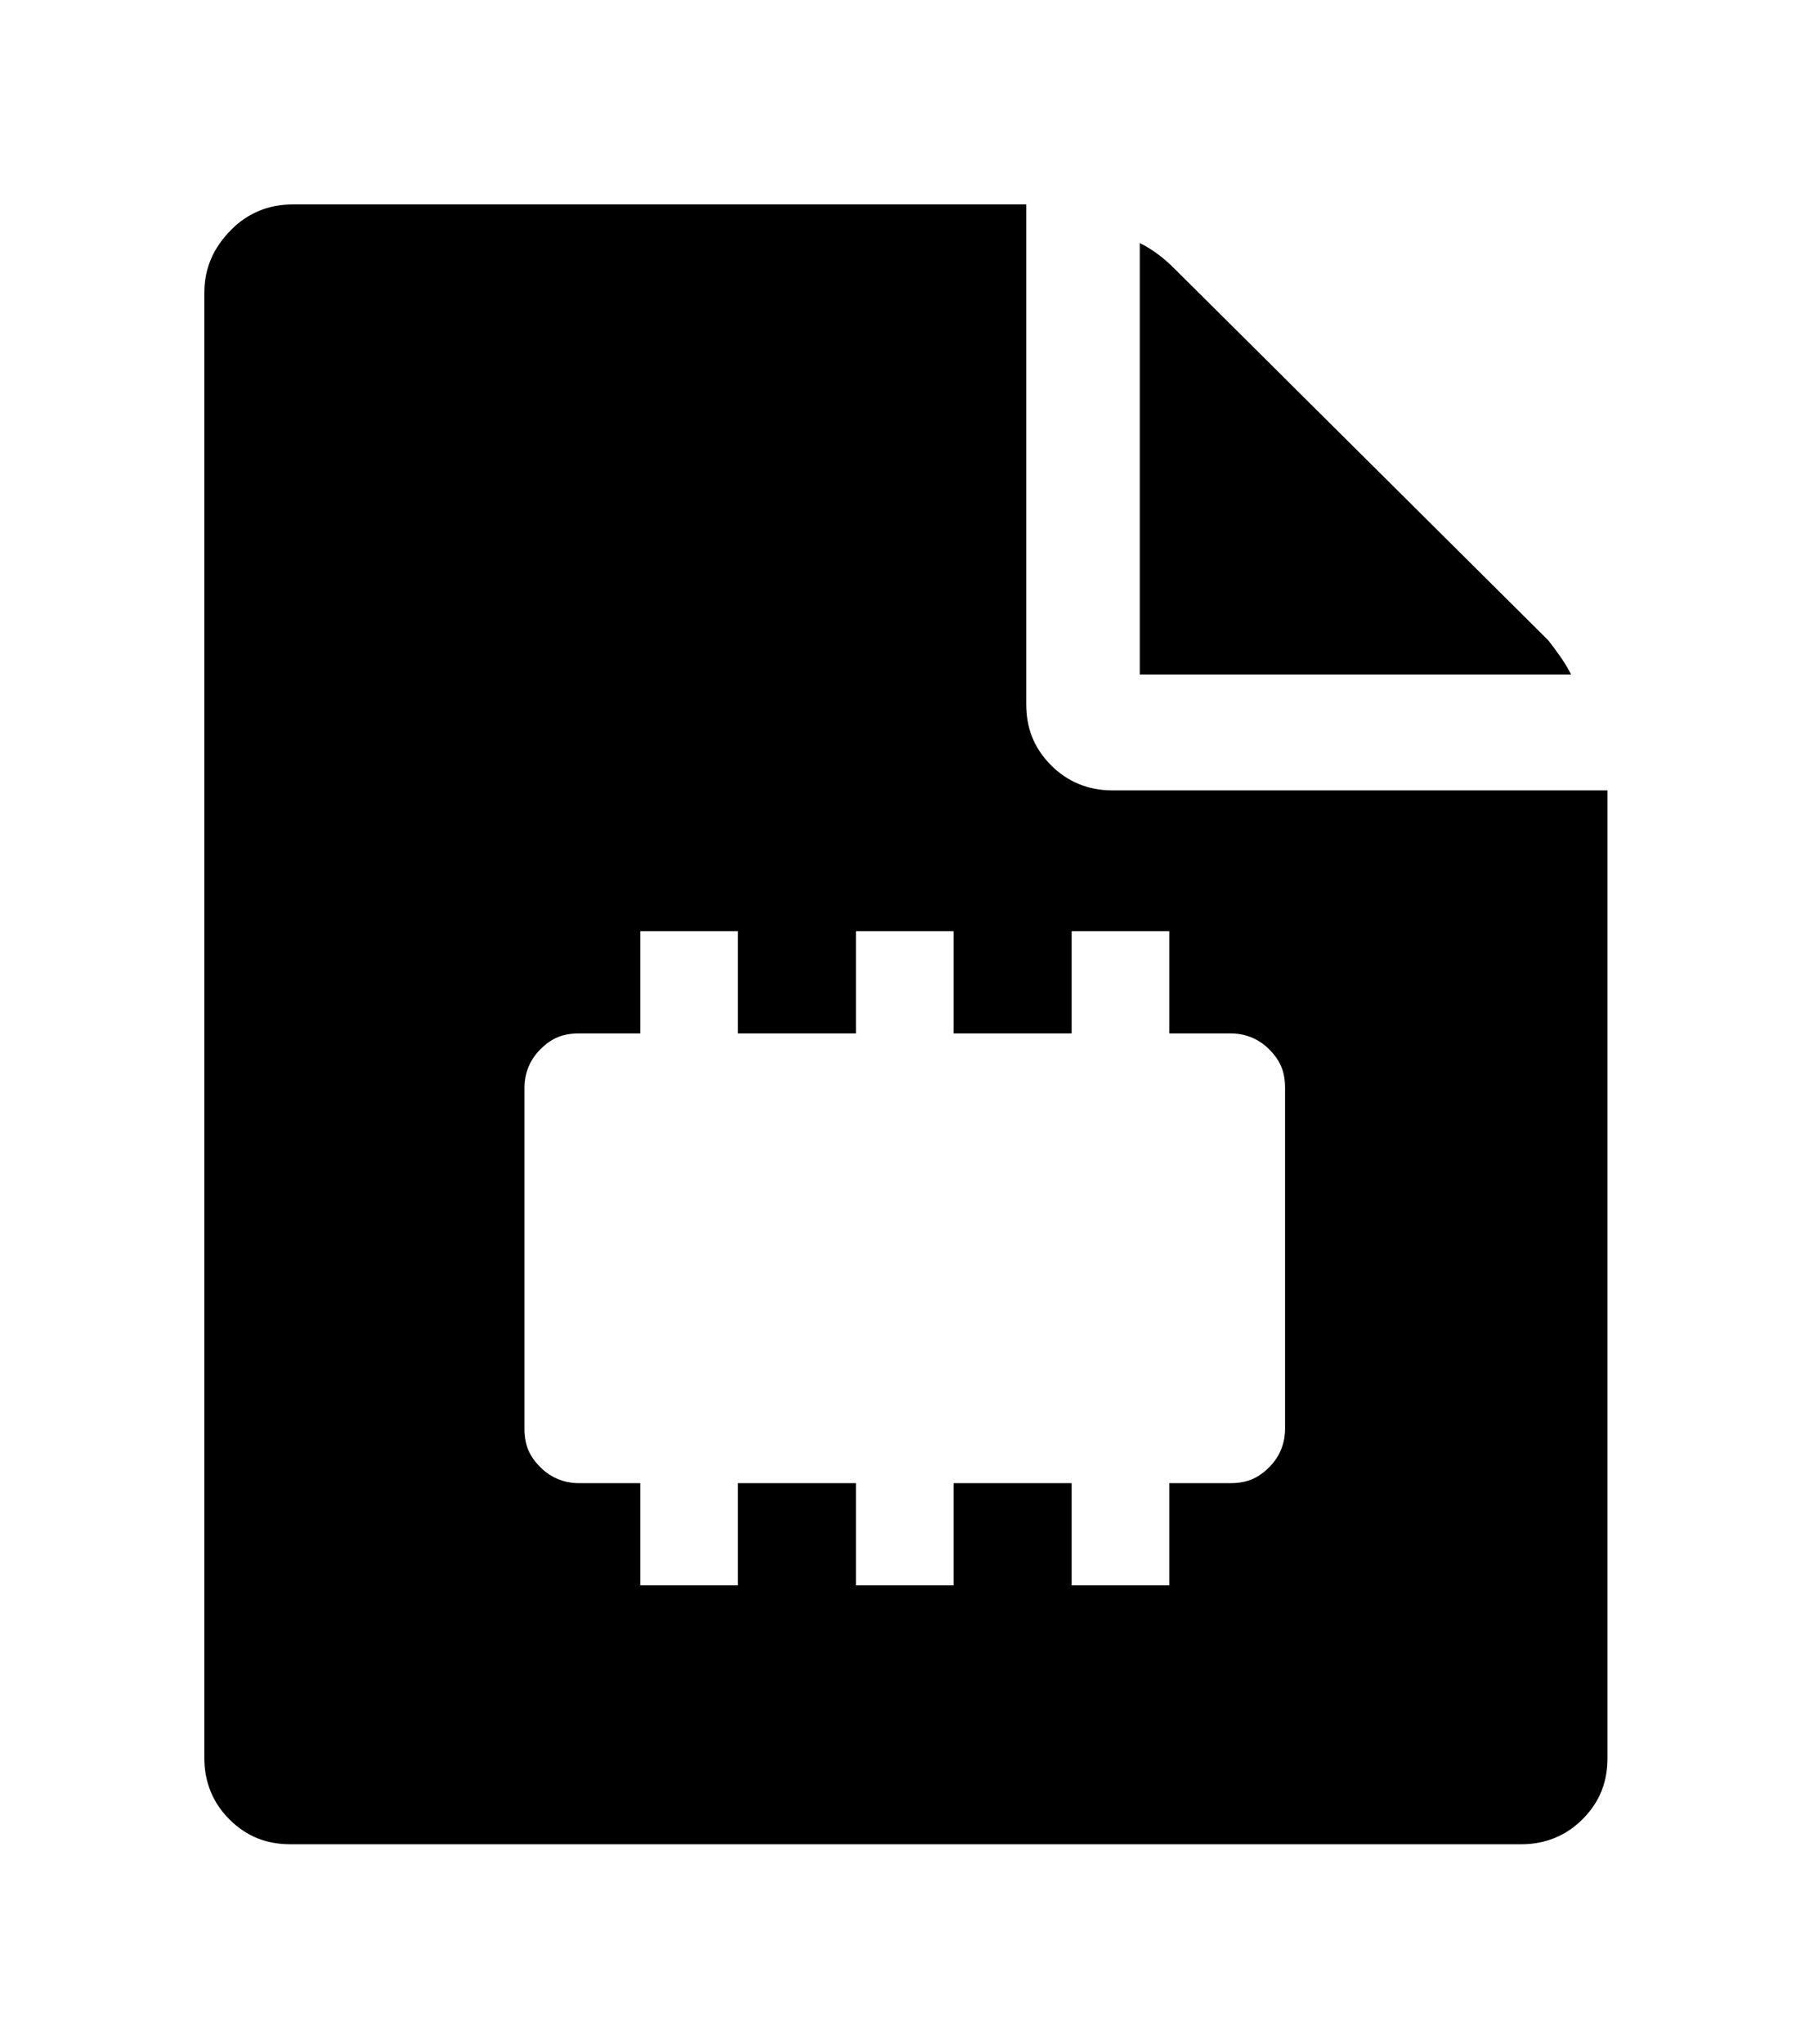 <?xml version="1.0" encoding="utf-8"?>
<!-- Generator: Adobe Illustrator 19.2.1, SVG Export Plug-In . SVG Version: 6.00 Build 0)  -->
<!DOCTYPE svg PUBLIC "-//W3C//DTD SVG 1.1//EN" "http://www.w3.org/Graphics/SVG/1.1/DTD/svg11.dtd">
<svg version="1.1" id="icons" xmlns="http://www.w3.org/2000/svg" xmlns:xlink="http://www.w3.org/1999/xlink" x="0px" y="0px"
	 viewBox="0 0 79.5 90" enable-background="new 0 0 79.5 90" xml:space="preserve">
<g>
	<path d="M68.2,28.2L51.7,11.8c-0.4-0.4-0.9-0.8-1.5-1.1v19h19C68.9,29.1,68.5,28.6,68.2,28.2z"/>
	<path d="M49,34.8c-1.1,0-2-0.4-2.7-1.1c-0.8-0.8-1.1-1.7-1.1-2.7V9H12.9c-1.1,0-2,0.4-2.7,1.1C9.4,10.9,9,11.8,9,12.9v64.5
		c0,1.1,0.4,2,1.1,2.7c0.8,0.8,1.7,1.1,2.7,1.1H67c1.1,0,2-0.4,2.7-1.1c0.8-0.8,1.1-1.7,1.1-2.7V34.8H49z M56.6,62.9
		c0,0.6-0.2,1.2-0.7,1.7c-0.5,0.5-1,0.7-1.7,0.7h-2.7v4.5h-4.3v-4.5h-5.2v4.5h-4.3v-4.5h-5.2v4.5h-4.3v-4.5h-2.7
		c-0.6,0-1.2-0.2-1.7-0.7c-0.5-0.5-0.7-1-0.7-1.7V47.9c0-0.6,0.2-1.2,0.7-1.7c0.5-0.5,1-0.7,1.7-0.7h2.7V41h4.3v4.5h5.2V41h4.3v4.5
		h5.2V41h4.3v4.5h2.7c0.6,0,1.2,0.2,1.7,0.7c0.5,0.5,0.7,1,0.7,1.7V62.9z"/>
</g>
</svg>
